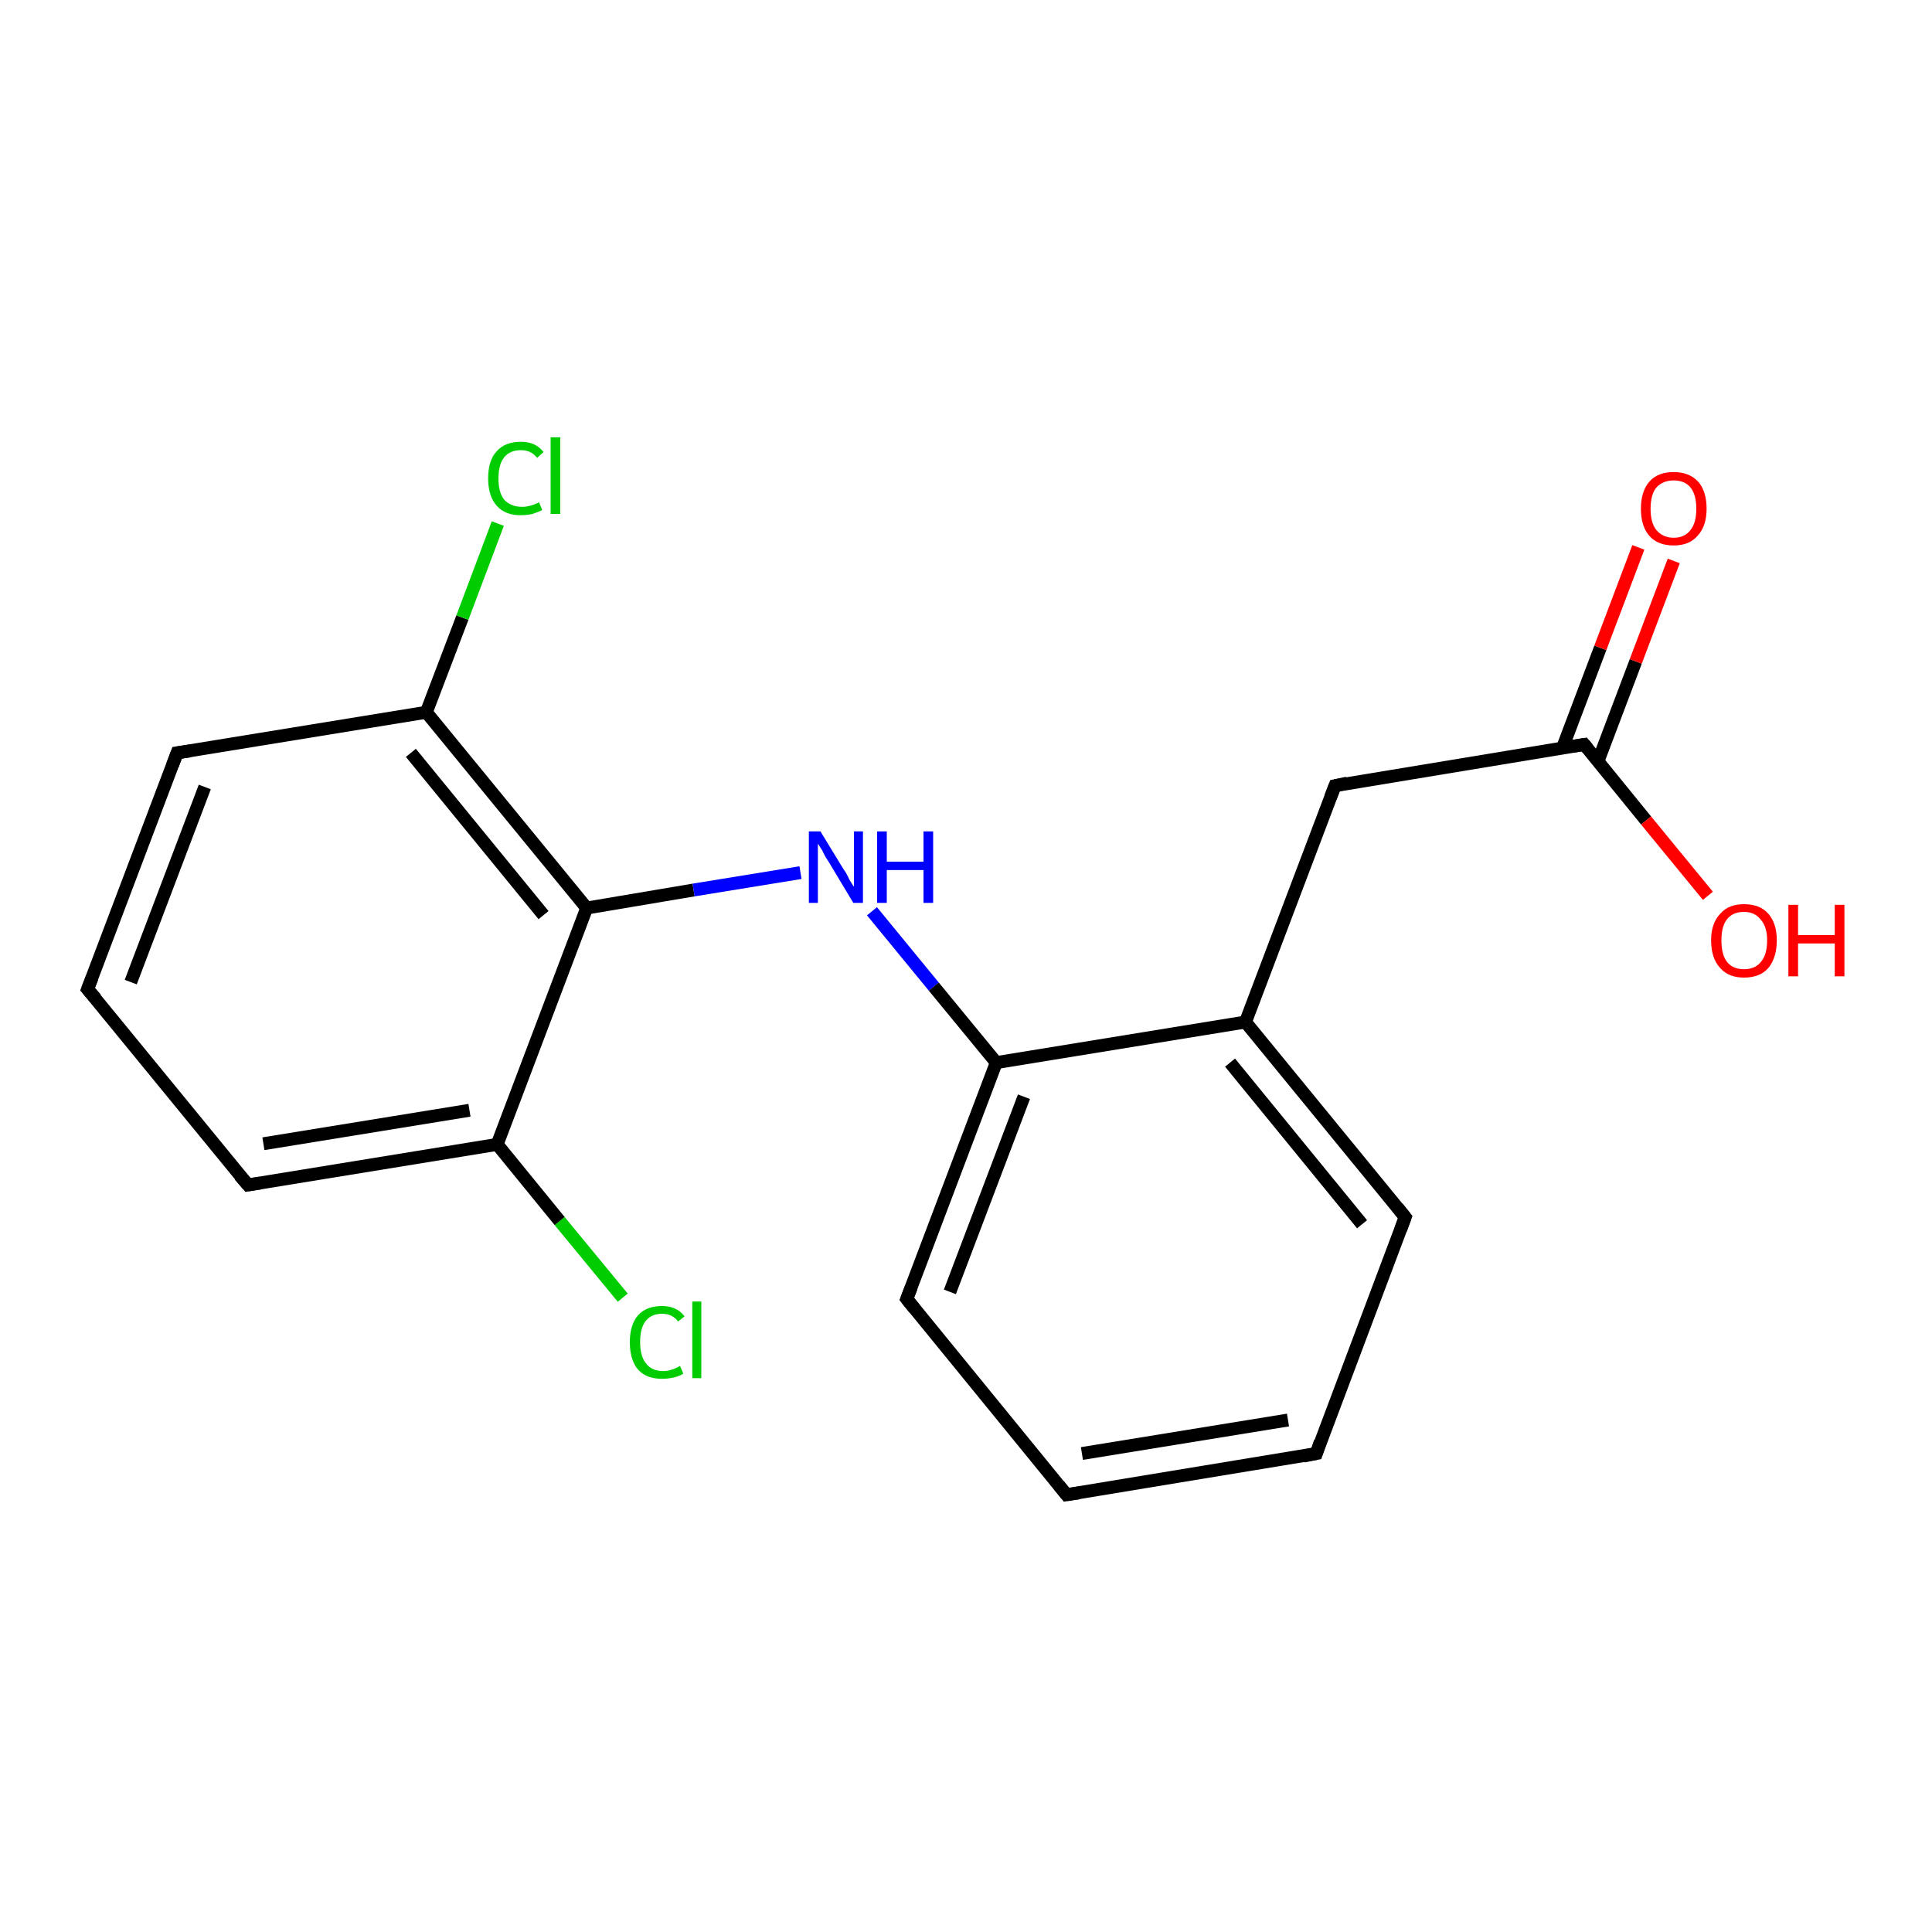<?xml version='1.0' encoding='iso-8859-1'?>
<svg version='1.1' baseProfile='full'
              xmlns='http://www.w3.org/2000/svg'
                      xmlns:rdkit='http://www.rdkit.org/xml'
                      xmlns:xlink='http://www.w3.org/1999/xlink'
                  xml:space='preserve'
width='300px' height='300px' viewBox='0 0 300 300'>
<!-- END OF HEADER -->
<rect style='opacity:1.0;fill:#FFFFFF;stroke:none' width='300.0' height='300.0' x='0.0' y='0.0'> </rect>
<path class='bond-0 atom-0 atom-1' d='M 96.7,201.5 L 86.9,189.6' style='fill:none;fill-rule:evenodd;stroke:#00CC00;stroke-width:2.0px;stroke-linecap:butt;stroke-linejoin:miter;stroke-opacity:1' />
<path class='bond-0 atom-0 atom-1' d='M 86.9,189.6 L 77.2,177.7' style='fill:none;fill-rule:evenodd;stroke:#000000;stroke-width:2.0px;stroke-linecap:butt;stroke-linejoin:miter;stroke-opacity:1' />
<path class='bond-1 atom-1 atom-2' d='M 77.2,177.7 L 38.5,184.0' style='fill:none;fill-rule:evenodd;stroke:#000000;stroke-width:2.0px;stroke-linecap:butt;stroke-linejoin:miter;stroke-opacity:1' />
<path class='bond-1 atom-1 atom-2' d='M 72.9,172.4 L 40.9,177.6' style='fill:none;fill-rule:evenodd;stroke:#000000;stroke-width:2.0px;stroke-linecap:butt;stroke-linejoin:miter;stroke-opacity:1' />
<path class='bond-2 atom-2 atom-3' d='M 38.5,184.0 L 13.6,153.6' style='fill:none;fill-rule:evenodd;stroke:#000000;stroke-width:2.0px;stroke-linecap:butt;stroke-linejoin:miter;stroke-opacity:1' />
<path class='bond-3 atom-3 atom-4' d='M 13.6,153.6 L 27.5,116.9' style='fill:none;fill-rule:evenodd;stroke:#000000;stroke-width:2.0px;stroke-linecap:butt;stroke-linejoin:miter;stroke-opacity:1' />
<path class='bond-3 atom-3 atom-4' d='M 20.3,152.5 L 31.8,122.2' style='fill:none;fill-rule:evenodd;stroke:#000000;stroke-width:2.0px;stroke-linecap:butt;stroke-linejoin:miter;stroke-opacity:1' />
<path class='bond-4 atom-4 atom-5' d='M 27.5,116.9 L 66.2,110.6' style='fill:none;fill-rule:evenodd;stroke:#000000;stroke-width:2.0px;stroke-linecap:butt;stroke-linejoin:miter;stroke-opacity:1' />
<path class='bond-5 atom-5 atom-6' d='M 66.2,110.6 L 71.8,95.9' style='fill:none;fill-rule:evenodd;stroke:#000000;stroke-width:2.0px;stroke-linecap:butt;stroke-linejoin:miter;stroke-opacity:1' />
<path class='bond-5 atom-5 atom-6' d='M 71.8,95.9 L 77.3,81.3' style='fill:none;fill-rule:evenodd;stroke:#00CC00;stroke-width:2.0px;stroke-linecap:butt;stroke-linejoin:miter;stroke-opacity:1' />
<path class='bond-6 atom-5 atom-7' d='M 66.2,110.6 L 91.1,141.0' style='fill:none;fill-rule:evenodd;stroke:#000000;stroke-width:2.0px;stroke-linecap:butt;stroke-linejoin:miter;stroke-opacity:1' />
<path class='bond-6 atom-5 atom-7' d='M 63.8,116.9 L 84.4,142.1' style='fill:none;fill-rule:evenodd;stroke:#000000;stroke-width:2.0px;stroke-linecap:butt;stroke-linejoin:miter;stroke-opacity:1' />
<path class='bond-7 atom-7 atom-8' d='M 91.1,141.0 L 107.7,138.2' style='fill:none;fill-rule:evenodd;stroke:#000000;stroke-width:2.0px;stroke-linecap:butt;stroke-linejoin:miter;stroke-opacity:1' />
<path class='bond-7 atom-7 atom-8' d='M 107.7,138.2 L 124.3,135.5' style='fill:none;fill-rule:evenodd;stroke:#0000FF;stroke-width:2.0px;stroke-linecap:butt;stroke-linejoin:miter;stroke-opacity:1' />
<path class='bond-8 atom-8 atom-9' d='M 135.4,141.5 L 145.0,153.2' style='fill:none;fill-rule:evenodd;stroke:#0000FF;stroke-width:2.0px;stroke-linecap:butt;stroke-linejoin:miter;stroke-opacity:1' />
<path class='bond-8 atom-8 atom-9' d='M 145.0,153.2 L 154.7,165.0' style='fill:none;fill-rule:evenodd;stroke:#000000;stroke-width:2.0px;stroke-linecap:butt;stroke-linejoin:miter;stroke-opacity:1' />
<path class='bond-9 atom-9 atom-10' d='M 154.7,165.0 L 140.8,201.7' style='fill:none;fill-rule:evenodd;stroke:#000000;stroke-width:2.0px;stroke-linecap:butt;stroke-linejoin:miter;stroke-opacity:1' />
<path class='bond-9 atom-9 atom-10' d='M 159.0,170.3 L 147.5,200.6' style='fill:none;fill-rule:evenodd;stroke:#000000;stroke-width:2.0px;stroke-linecap:butt;stroke-linejoin:miter;stroke-opacity:1' />
<path class='bond-10 atom-10 atom-11' d='M 140.8,201.7 L 165.6,232.1' style='fill:none;fill-rule:evenodd;stroke:#000000;stroke-width:2.0px;stroke-linecap:butt;stroke-linejoin:miter;stroke-opacity:1' />
<path class='bond-11 atom-11 atom-12' d='M 165.6,232.1 L 204.4,225.7' style='fill:none;fill-rule:evenodd;stroke:#000000;stroke-width:2.0px;stroke-linecap:butt;stroke-linejoin:miter;stroke-opacity:1' />
<path class='bond-11 atom-11 atom-12' d='M 168.0,225.7 L 200.0,220.5' style='fill:none;fill-rule:evenodd;stroke:#000000;stroke-width:2.0px;stroke-linecap:butt;stroke-linejoin:miter;stroke-opacity:1' />
<path class='bond-12 atom-12 atom-13' d='M 204.4,225.7 L 218.2,189.0' style='fill:none;fill-rule:evenodd;stroke:#000000;stroke-width:2.0px;stroke-linecap:butt;stroke-linejoin:miter;stroke-opacity:1' />
<path class='bond-13 atom-13 atom-14' d='M 218.2,189.0 L 193.4,158.7' style='fill:none;fill-rule:evenodd;stroke:#000000;stroke-width:2.0px;stroke-linecap:butt;stroke-linejoin:miter;stroke-opacity:1' />
<path class='bond-13 atom-13 atom-14' d='M 211.5,190.1 L 191.0,165.0' style='fill:none;fill-rule:evenodd;stroke:#000000;stroke-width:2.0px;stroke-linecap:butt;stroke-linejoin:miter;stroke-opacity:1' />
<path class='bond-14 atom-14 atom-15' d='M 193.4,158.7 L 207.3,122.0' style='fill:none;fill-rule:evenodd;stroke:#000000;stroke-width:2.0px;stroke-linecap:butt;stroke-linejoin:miter;stroke-opacity:1' />
<path class='bond-15 atom-15 atom-16' d='M 207.3,122.0 L 246.0,115.6' style='fill:none;fill-rule:evenodd;stroke:#000000;stroke-width:2.0px;stroke-linecap:butt;stroke-linejoin:miter;stroke-opacity:1' />
<path class='bond-16 atom-16 atom-17' d='M 248.1,118.3 L 254.0,102.7' style='fill:none;fill-rule:evenodd;stroke:#000000;stroke-width:2.0px;stroke-linecap:butt;stroke-linejoin:miter;stroke-opacity:1' />
<path class='bond-16 atom-16 atom-17' d='M 254.0,102.7 L 259.9,87.1' style='fill:none;fill-rule:evenodd;stroke:#FF0000;stroke-width:2.0px;stroke-linecap:butt;stroke-linejoin:miter;stroke-opacity:1' />
<path class='bond-16 atom-16 atom-17' d='M 242.6,116.2 L 248.5,100.6' style='fill:none;fill-rule:evenodd;stroke:#000000;stroke-width:2.0px;stroke-linecap:butt;stroke-linejoin:miter;stroke-opacity:1' />
<path class='bond-16 atom-16 atom-17' d='M 248.5,100.6 L 254.4,85.0' style='fill:none;fill-rule:evenodd;stroke:#FF0000;stroke-width:2.0px;stroke-linecap:butt;stroke-linejoin:miter;stroke-opacity:1' />
<path class='bond-17 atom-16 atom-18' d='M 246.0,115.6 L 255.6,127.4' style='fill:none;fill-rule:evenodd;stroke:#000000;stroke-width:2.0px;stroke-linecap:butt;stroke-linejoin:miter;stroke-opacity:1' />
<path class='bond-17 atom-16 atom-18' d='M 255.6,127.4 L 265.2,139.1' style='fill:none;fill-rule:evenodd;stroke:#FF0000;stroke-width:2.0px;stroke-linecap:butt;stroke-linejoin:miter;stroke-opacity:1' />
<path class='bond-18 atom-14 atom-9' d='M 193.4,158.7 L 154.7,165.0' style='fill:none;fill-rule:evenodd;stroke:#000000;stroke-width:2.0px;stroke-linecap:butt;stroke-linejoin:miter;stroke-opacity:1' />
<path class='bond-19 atom-7 atom-1' d='M 91.1,141.0 L 77.2,177.7' style='fill:none;fill-rule:evenodd;stroke:#000000;stroke-width:2.0px;stroke-linecap:butt;stroke-linejoin:miter;stroke-opacity:1' />
<path d='M 40.4,183.7 L 38.5,184.0 L 37.2,182.5' style='fill:none;stroke:#000000;stroke-width:2.0px;stroke-linecap:butt;stroke-linejoin:miter;stroke-opacity:1;' />
<path d='M 14.9,155.1 L 13.6,153.6 L 14.3,151.8' style='fill:none;stroke:#000000;stroke-width:2.0px;stroke-linecap:butt;stroke-linejoin:miter;stroke-opacity:1;' />
<path d='M 26.8,118.8 L 27.5,116.9 L 29.5,116.6' style='fill:none;stroke:#000000;stroke-width:2.0px;stroke-linecap:butt;stroke-linejoin:miter;stroke-opacity:1;' />
<path d='M 141.5,199.9 L 140.8,201.7 L 142.0,203.2' style='fill:none;stroke:#000000;stroke-width:2.0px;stroke-linecap:butt;stroke-linejoin:miter;stroke-opacity:1;' />
<path d='M 164.4,230.6 L 165.6,232.1 L 167.6,231.8' style='fill:none;stroke:#000000;stroke-width:2.0px;stroke-linecap:butt;stroke-linejoin:miter;stroke-opacity:1;' />
<path d='M 202.4,226.1 L 204.4,225.7 L 205.0,223.9' style='fill:none;stroke:#000000;stroke-width:2.0px;stroke-linecap:butt;stroke-linejoin:miter;stroke-opacity:1;' />
<path d='M 217.5,190.9 L 218.2,189.0 L 217.0,187.5' style='fill:none;stroke:#000000;stroke-width:2.0px;stroke-linecap:butt;stroke-linejoin:miter;stroke-opacity:1;' />
<path d='M 206.6,123.8 L 207.3,122.0 L 209.2,121.6' style='fill:none;stroke:#000000;stroke-width:2.0px;stroke-linecap:butt;stroke-linejoin:miter;stroke-opacity:1;' />
<path d='M 244.1,115.9 L 246.0,115.6 L 246.5,116.2' style='fill:none;stroke:#000000;stroke-width:2.0px;stroke-linecap:butt;stroke-linejoin:miter;stroke-opacity:1;' />
<path class='atom-0' d='M 97.8 208.4
Q 97.8 205.7, 99.1 204.2
Q 100.4 202.8, 102.8 202.8
Q 105.1 202.8, 106.3 204.4
L 105.3 205.2
Q 104.4 204.0, 102.8 204.0
Q 101.1 204.0, 100.2 205.2
Q 99.4 206.3, 99.4 208.4
Q 99.4 210.6, 100.3 211.7
Q 101.2 212.9, 103.0 212.9
Q 104.2 212.9, 105.6 212.1
L 106.1 213.3
Q 105.5 213.7, 104.6 213.9
Q 103.7 214.1, 102.8 214.1
Q 100.4 214.1, 99.1 212.7
Q 97.8 211.2, 97.8 208.4
' fill='#00CC00'/>
<path class='atom-0' d='M 107.5 202.1
L 108.9 202.1
L 108.9 214.0
L 107.5 214.0
L 107.5 202.1
' fill='#00CC00'/>
<path class='atom-6' d='M 75.8 74.3
Q 75.8 71.5, 77.1 70.1
Q 78.4 68.6, 80.9 68.6
Q 83.2 68.6, 84.4 70.2
L 83.4 71.1
Q 82.5 69.9, 80.9 69.9
Q 79.2 69.9, 78.3 71.0
Q 77.4 72.1, 77.4 74.3
Q 77.4 76.5, 78.3 77.6
Q 79.3 78.7, 81.1 78.7
Q 82.3 78.7, 83.7 78.0
L 84.2 79.2
Q 83.6 79.5, 82.7 79.8
Q 81.8 80.0, 80.8 80.0
Q 78.4 80.0, 77.1 78.5
Q 75.8 77.0, 75.8 74.3
' fill='#00CC00'/>
<path class='atom-6' d='M 85.5 67.9
L 87.0 67.9
L 87.0 79.8
L 85.5 79.8
L 85.5 67.9
' fill='#00CC00'/>
<path class='atom-8' d='M 127.4 129.1
L 131.0 135.0
Q 131.4 135.5, 131.9 136.6
Q 132.5 137.6, 132.6 137.7
L 132.6 129.1
L 134.0 129.1
L 134.0 140.2
L 132.5 140.2
L 128.6 133.7
Q 128.1 133.0, 127.7 132.1
Q 127.2 131.3, 127.0 131.0
L 127.0 140.2
L 125.6 140.2
L 125.6 129.1
L 127.4 129.1
' fill='#0000FF'/>
<path class='atom-8' d='M 136.2 129.1
L 137.7 129.1
L 137.7 133.8
L 143.4 133.8
L 143.4 129.1
L 144.9 129.1
L 144.9 140.2
L 143.4 140.2
L 143.4 135.1
L 137.7 135.1
L 137.7 140.2
L 136.2 140.2
L 136.2 129.1
' fill='#0000FF'/>
<path class='atom-17' d='M 254.8 79.0
Q 254.8 76.3, 256.1 74.8
Q 257.4 73.3, 259.9 73.3
Q 262.3 73.3, 263.7 74.8
Q 265.0 76.3, 265.0 79.0
Q 265.0 81.7, 263.6 83.2
Q 262.3 84.7, 259.9 84.7
Q 257.4 84.7, 256.1 83.2
Q 254.8 81.7, 254.8 79.0
M 259.9 83.5
Q 261.6 83.5, 262.5 82.3
Q 263.4 81.2, 263.4 79.0
Q 263.4 76.8, 262.5 75.7
Q 261.6 74.6, 259.9 74.6
Q 258.2 74.6, 257.2 75.7
Q 256.3 76.8, 256.3 79.0
Q 256.3 81.2, 257.2 82.3
Q 258.2 83.5, 259.9 83.5
' fill='#FF0000'/>
<path class='atom-18' d='M 265.7 146.0
Q 265.7 143.4, 267.1 141.9
Q 268.4 140.4, 270.8 140.4
Q 273.3 140.4, 274.6 141.9
Q 275.9 143.4, 275.9 146.0
Q 275.9 148.7, 274.6 150.3
Q 273.3 151.8, 270.8 151.8
Q 268.4 151.8, 267.1 150.3
Q 265.7 148.8, 265.7 146.0
M 270.8 150.5
Q 272.5 150.5, 273.4 149.4
Q 274.4 148.3, 274.4 146.0
Q 274.4 143.9, 273.4 142.8
Q 272.5 141.6, 270.8 141.6
Q 269.1 141.6, 268.2 142.7
Q 267.3 143.8, 267.3 146.0
Q 267.3 148.3, 268.2 149.4
Q 269.1 150.5, 270.8 150.5
' fill='#FF0000'/>
<path class='atom-18' d='M 277.7 140.5
L 279.2 140.5
L 279.2 145.2
L 284.9 145.2
L 284.9 140.5
L 286.4 140.5
L 286.4 151.6
L 284.9 151.6
L 284.9 146.5
L 279.2 146.5
L 279.2 151.6
L 277.7 151.6
L 277.7 140.5
' fill='#FF0000'/>
</svg>
